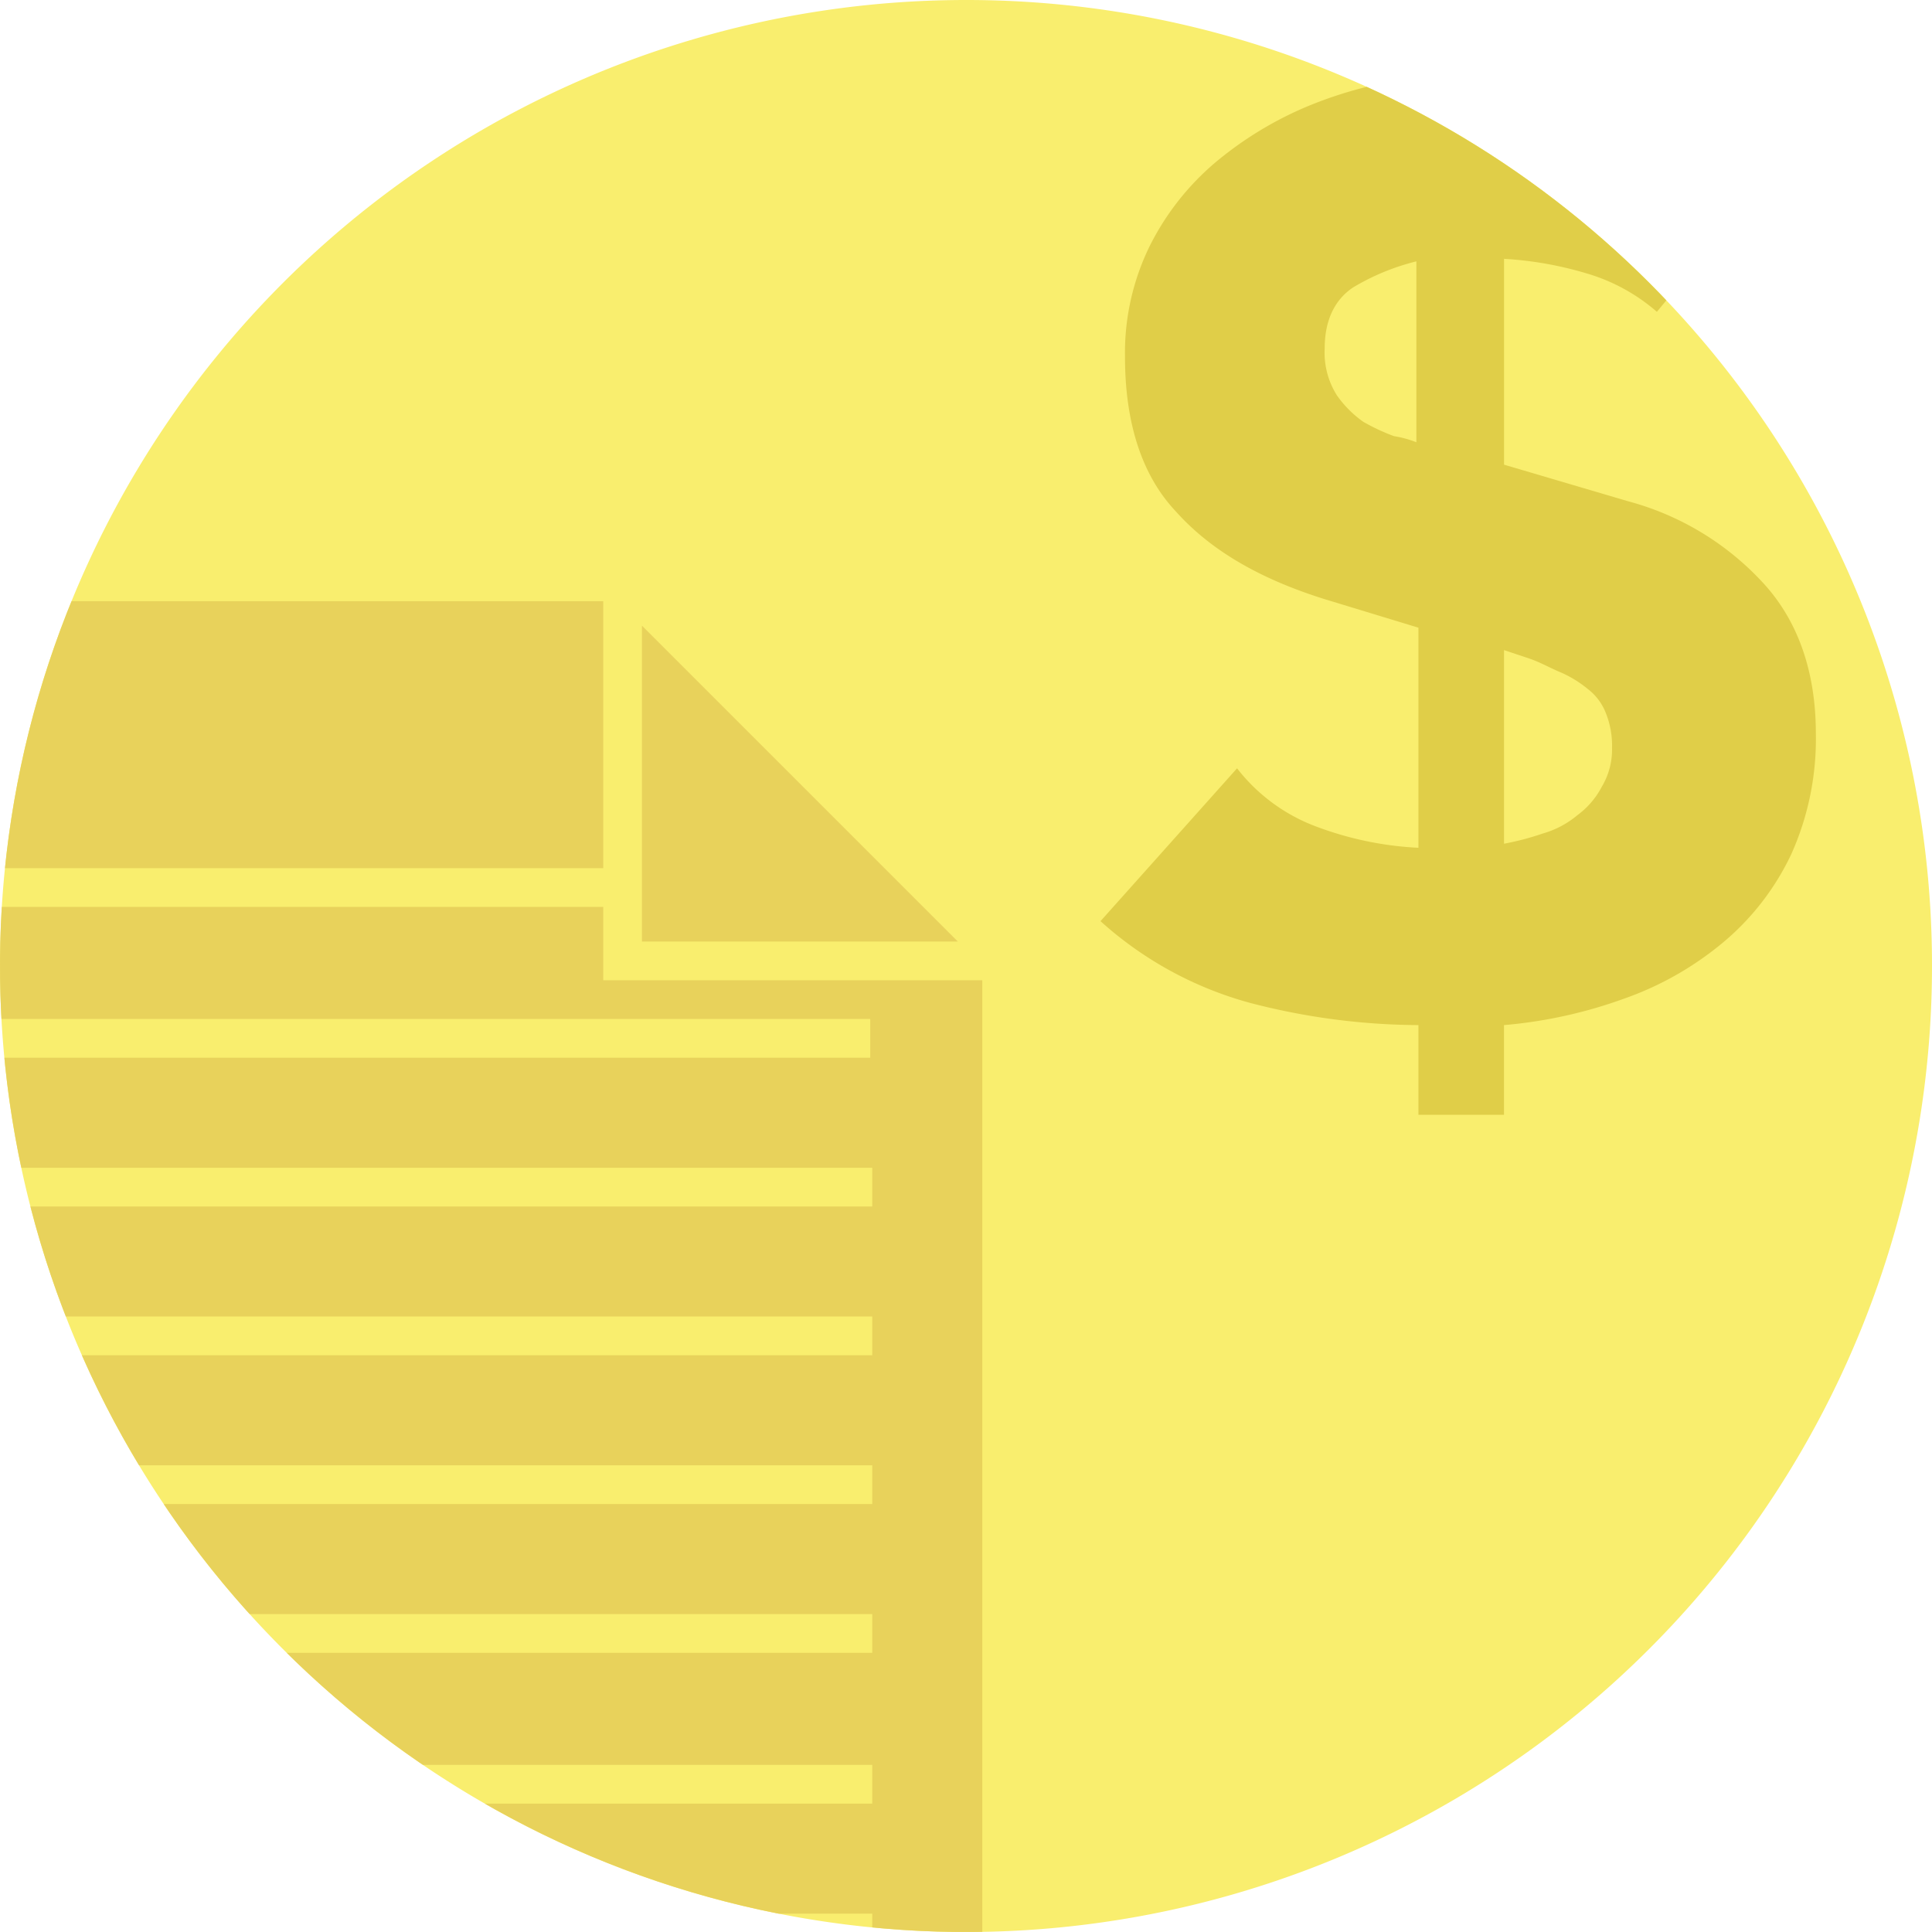 <svg xmlns="http://www.w3.org/2000/svg" xmlns:xlink="http://www.w3.org/1999/xlink" viewBox="0 0 280.36 280.36">
  <defs>
    <style>
      .cls-1 {
        fill: #f9ee6e;
      }

      .cls-2 {
        clip-path: url(#clip-path);
      }

      .cls-3 {
        fill: #e8d25b;
      }

      .cls-4 {
        fill: #e0ce48;
      }
    </style>
    <clipPath id="clip-path">
      <path id="Path_153" data-name="Path 153" d="M289.36,140.68A140.18,140.18,0,1,1,149.18.5,140.1,140.1,0,0,1,289.36,140.68Z" transform="translate(-9 -0.5)"/>
    </clipPath>
  </defs>
  <g id="Group_354" data-name="Group 354" transform="translate(-9 -0.5)">
    <path id="Path_150" data-name="Path 150" class="cls-1" d="M289.36,140.68A140.18,140.18,0,1,1,149.18.5,140.1,140.1,0,0,1,289.36,140.68Z" transform="translate(0 0)"/>
    <g id="Group_334" data-name="Group 334" class="cls-2" transform="translate(9 0.5)">
      <path id="Path_151" data-name="Path 151" class="cls-3" d="M40.5,31.2V77.039H86.339Z" transform="translate(52.657 59.592)"/>
      <path id="Path_152" data-name="Path 152" class="cls-3" d="M114.155,74.361H16.266V68.742h97.889V30H0V252.1H169.162V85.007H114.155ZM152.9,226.074H16.266v-5.619H153.192v5.619Zm0-21.589H16.266v-5.619H153.192v5.619Zm0-21.885H16.266v-5.619H153.192V182.6Zm0-21.589H16.266v-5.619H153.192v5.619Zm0-21.589H16.266V133.8H153.192v5.619Zm0-21.589H16.266v-5.619H153.192v5.619Zm0-27.208v5.619H16.266V90.626Z" transform="translate(-26.616 57.243)"/>
    </g>
    <g id="Group_335" data-name="Group 335" class="cls-2" transform="translate(9 0.5)">
      <path id="Path_154" data-name="Path 154" class="cls-4" d="M121.556,13.012a88.813,88.813,0,0,1,21,2.662,50.319,50.319,0,0,1,19.223,9.168l-18.04,21.885a27.161,27.161,0,0,0-10.351-5.619,52.147,52.147,0,0,0-11.83-2.07v29.87L139.6,74.23a41.008,41.008,0,0,1,19.814,12.125c5.028,5.619,7.393,13.012,7.393,21.589a40.865,40.865,0,0,1-3.549,17.449A37.545,37.545,0,0,1,153.5,138.11,46.375,46.375,0,0,1,139,146.39a68.008,68.008,0,0,1-17.449,3.845v13.012H109.135V150.235a98.125,98.125,0,0,1-24.546-3.253A53.219,53.219,0,0,1,63,135.152l19.814-22.18a26.087,26.087,0,0,0,11.83,8.576,48.635,48.635,0,0,0,14.491,2.957V92.566l-13.6-4.14c-9.464-2.957-16.561-7.1-21.589-12.717-5.028-5.323-7.393-13.012-7.393-22.476A35.216,35.216,0,0,1,70.1,37.263a38.38,38.38,0,0,1,9.464-12.125,52.3,52.3,0,0,1,13.6-8.281,60.541,60.541,0,0,1,15.97-4.14V0h12.421V13.012ZM109.135,39.333a33.483,33.483,0,0,0-9.464,3.845c-2.662,1.774-4.14,4.732-4.14,8.872a11.6,11.6,0,0,0,1.774,6.8A15.812,15.812,0,0,0,101.15,62.7a29.848,29.848,0,0,0,4.436,2.07,15.694,15.694,0,0,1,3.253.887V39.333Zm12.421,84.581a39.4,39.4,0,0,0,5.619-1.479,13.629,13.629,0,0,0,5.028-2.662,12.041,12.041,0,0,0,3.549-4.14,10.52,10.52,0,0,0,1.479-5.619,12.745,12.745,0,0,0-.887-5.028,8.074,8.074,0,0,0-2.662-3.549,16.768,16.768,0,0,0-3.845-2.366c-1.479-.591-2.957-1.479-4.732-2.07l-3.549-1.183Z" transform="translate(96.699 -1.479)"/>
    </g>
  </g>
</svg>
